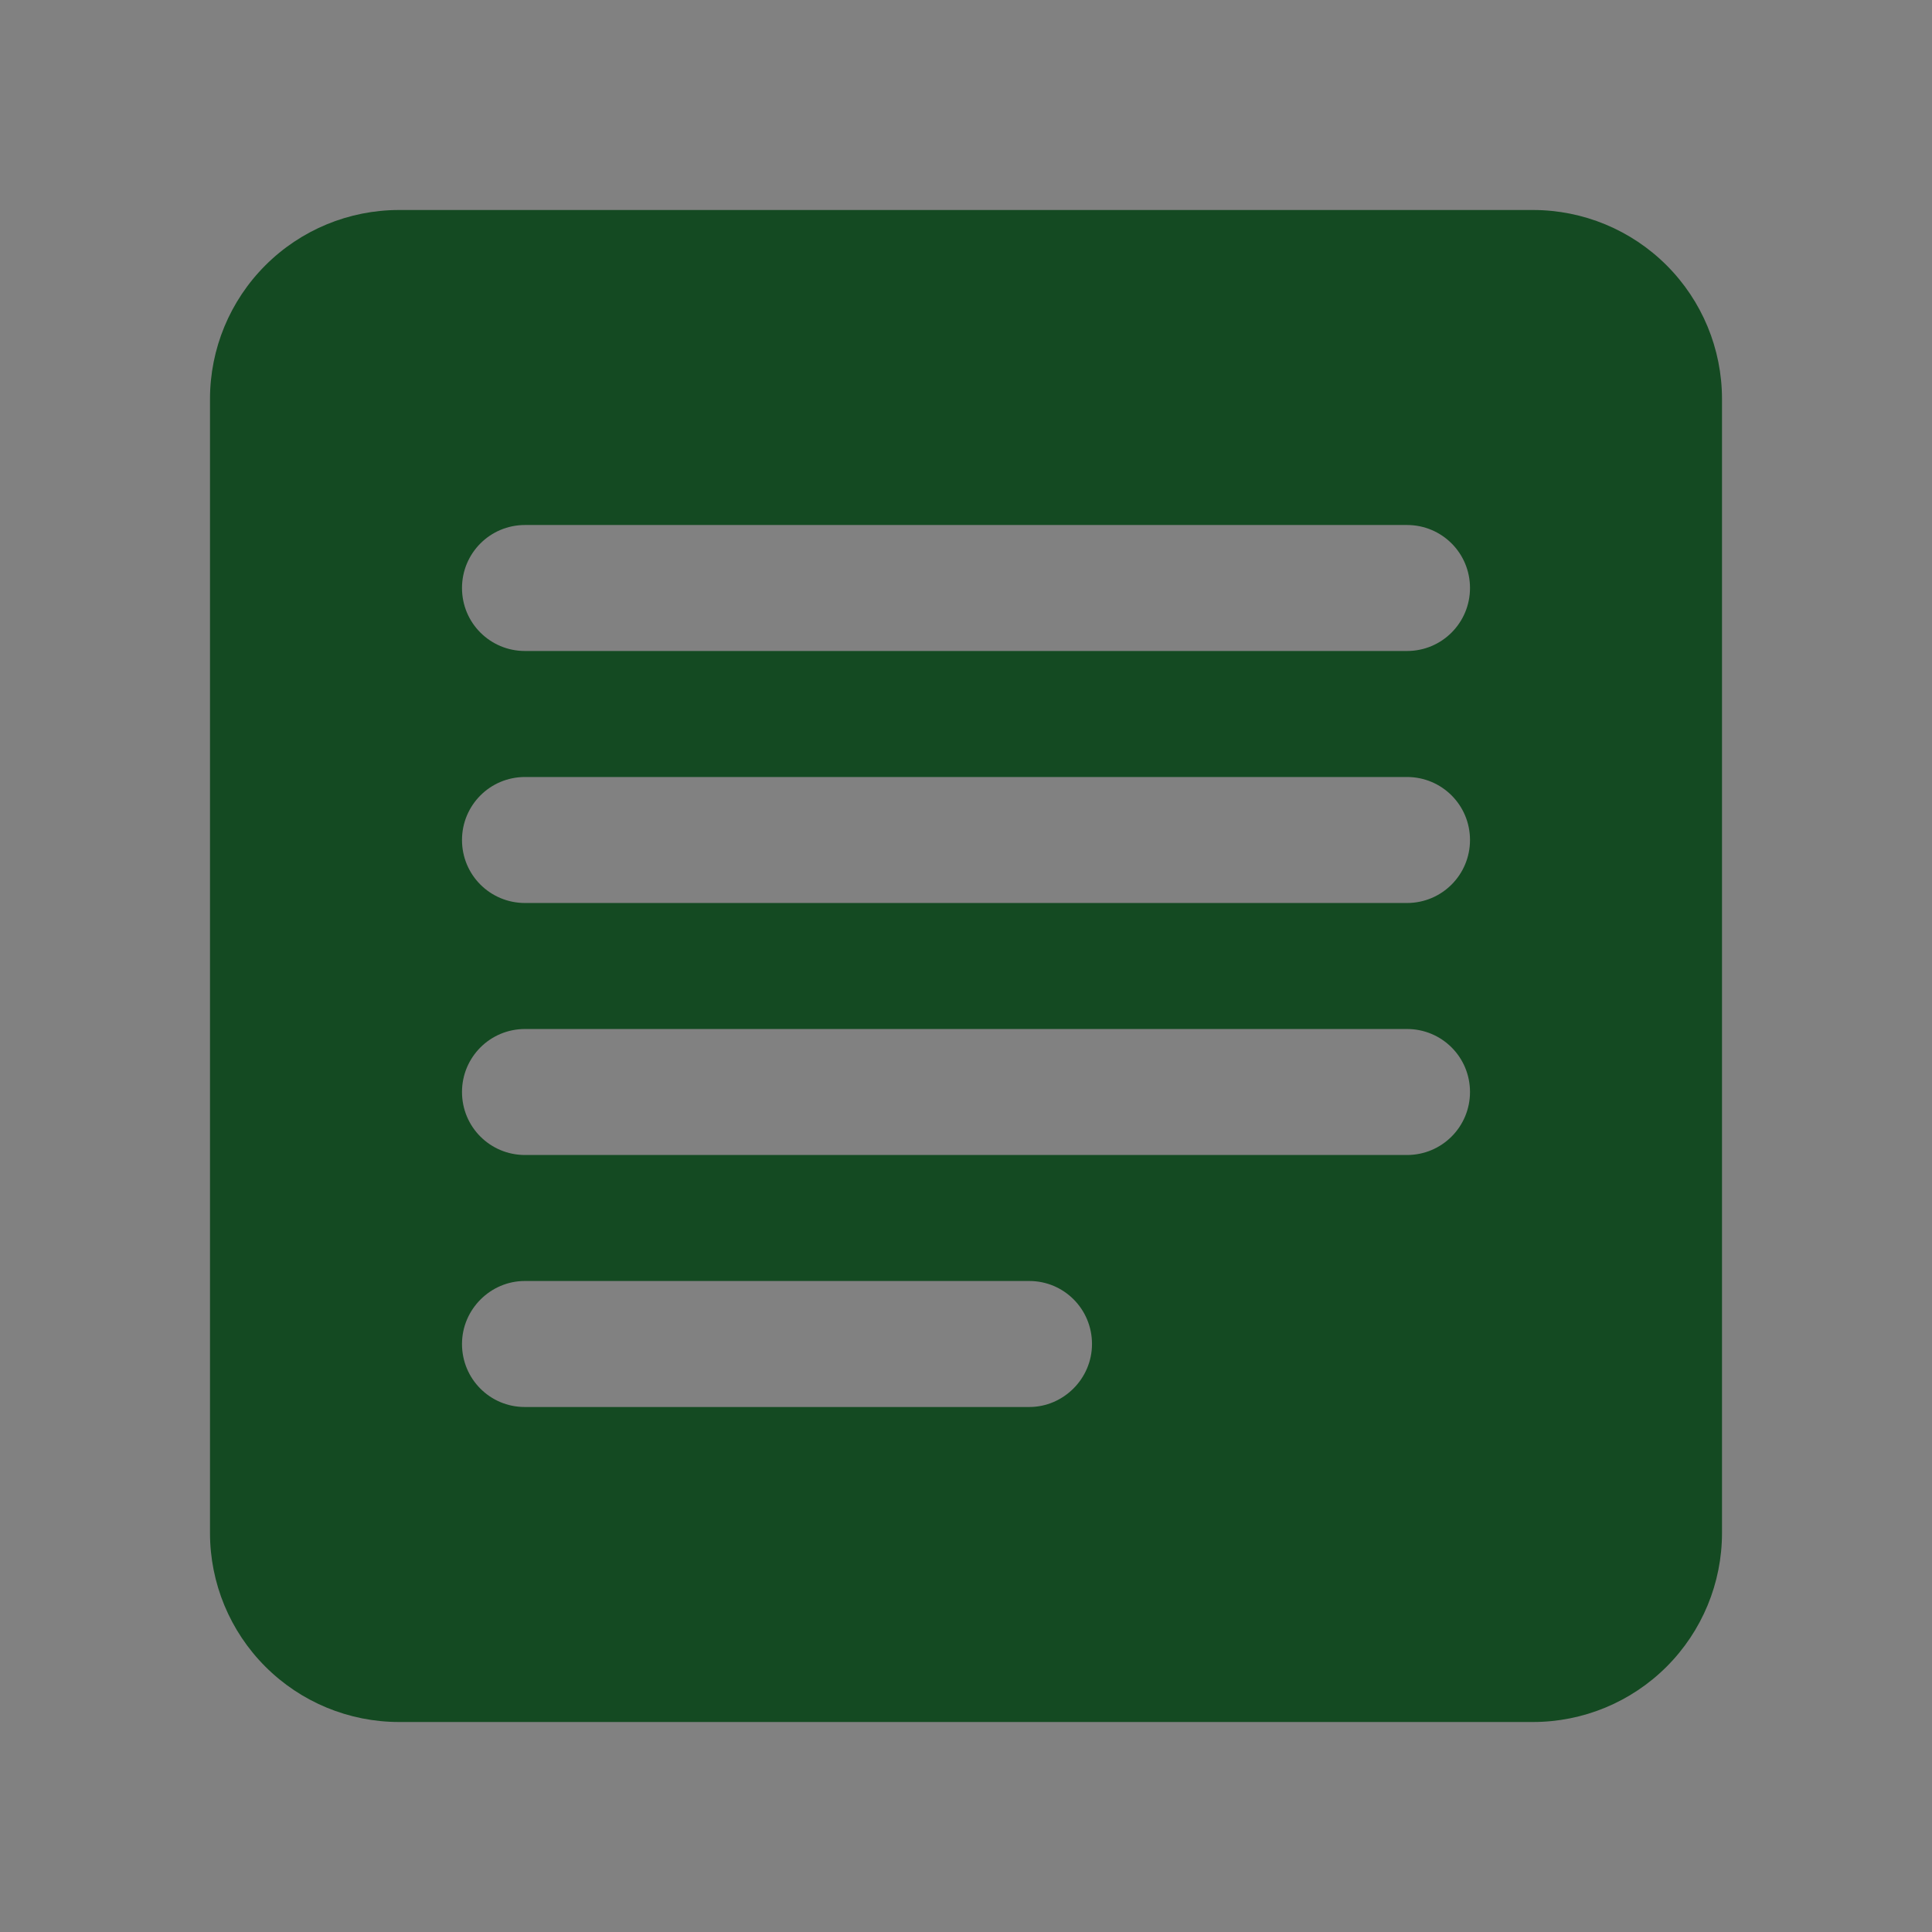 <svg width="23" height="23" viewBox="0 0 23 23" fill="none" xmlns="http://www.w3.org/2000/svg">
<rect x="0" y="0" width="23" height="23" fill="#808080" stroke="none"/>
<rect width="23" height="23" fill="white" fill-opacity="0.01"/>
<path fill-rule="evenodd" clip-rule="evenodd" d="M4.75 2.5H18.25C18.847 2.5 19.419 2.737 19.841 3.159C20.263 3.581 20.5 4.153 20.5 4.75V18.25C20.5 18.847 20.263 19.419 19.841 19.841C19.419 20.263 18.847 20.5 18.25 20.5H4.75C4.153 20.5 3.581 20.263 3.159 19.841C2.737 19.419 2.5 18.847 2.5 18.25V4.75C2.5 4.153 2.737 3.581 3.159 3.159C3.581 2.737 4.153 2.5 4.75 2.5V2.5ZM5.5 16C5.5 16.417 5.835 16.75 6.246 16.75H12.254C12.659 16.75 13 16.414 13 16C13 15.583 12.665 15.25 12.254 15.25H6.246C5.841 15.25 5.5 15.586 5.5 16ZM5.5 13C5.5 13.417 5.836 13.75 6.25 13.75H16.75C17.166 13.75 17.5 13.414 17.5 13C17.5 12.583 17.164 12.25 16.75 12.25H6.25C5.834 12.25 5.5 12.586 5.5 13ZM5.5 10C5.5 10.417 5.836 10.75 6.25 10.75H16.75C17.166 10.75 17.5 10.414 17.5 10C17.5 9.583 17.164 9.25 16.75 9.25H6.25C5.834 9.25 5.5 9.586 5.5 10ZM5.5 7C5.5 7.417 5.836 7.75 6.25 7.75H16.75C17.166 7.75 17.5 7.414 17.5 7C17.5 6.583 17.164 6.25 16.75 6.25H6.25C5.834 6.25 5.5 6.586 5.5 7Z" fill="#144A22"/>
</svg>
